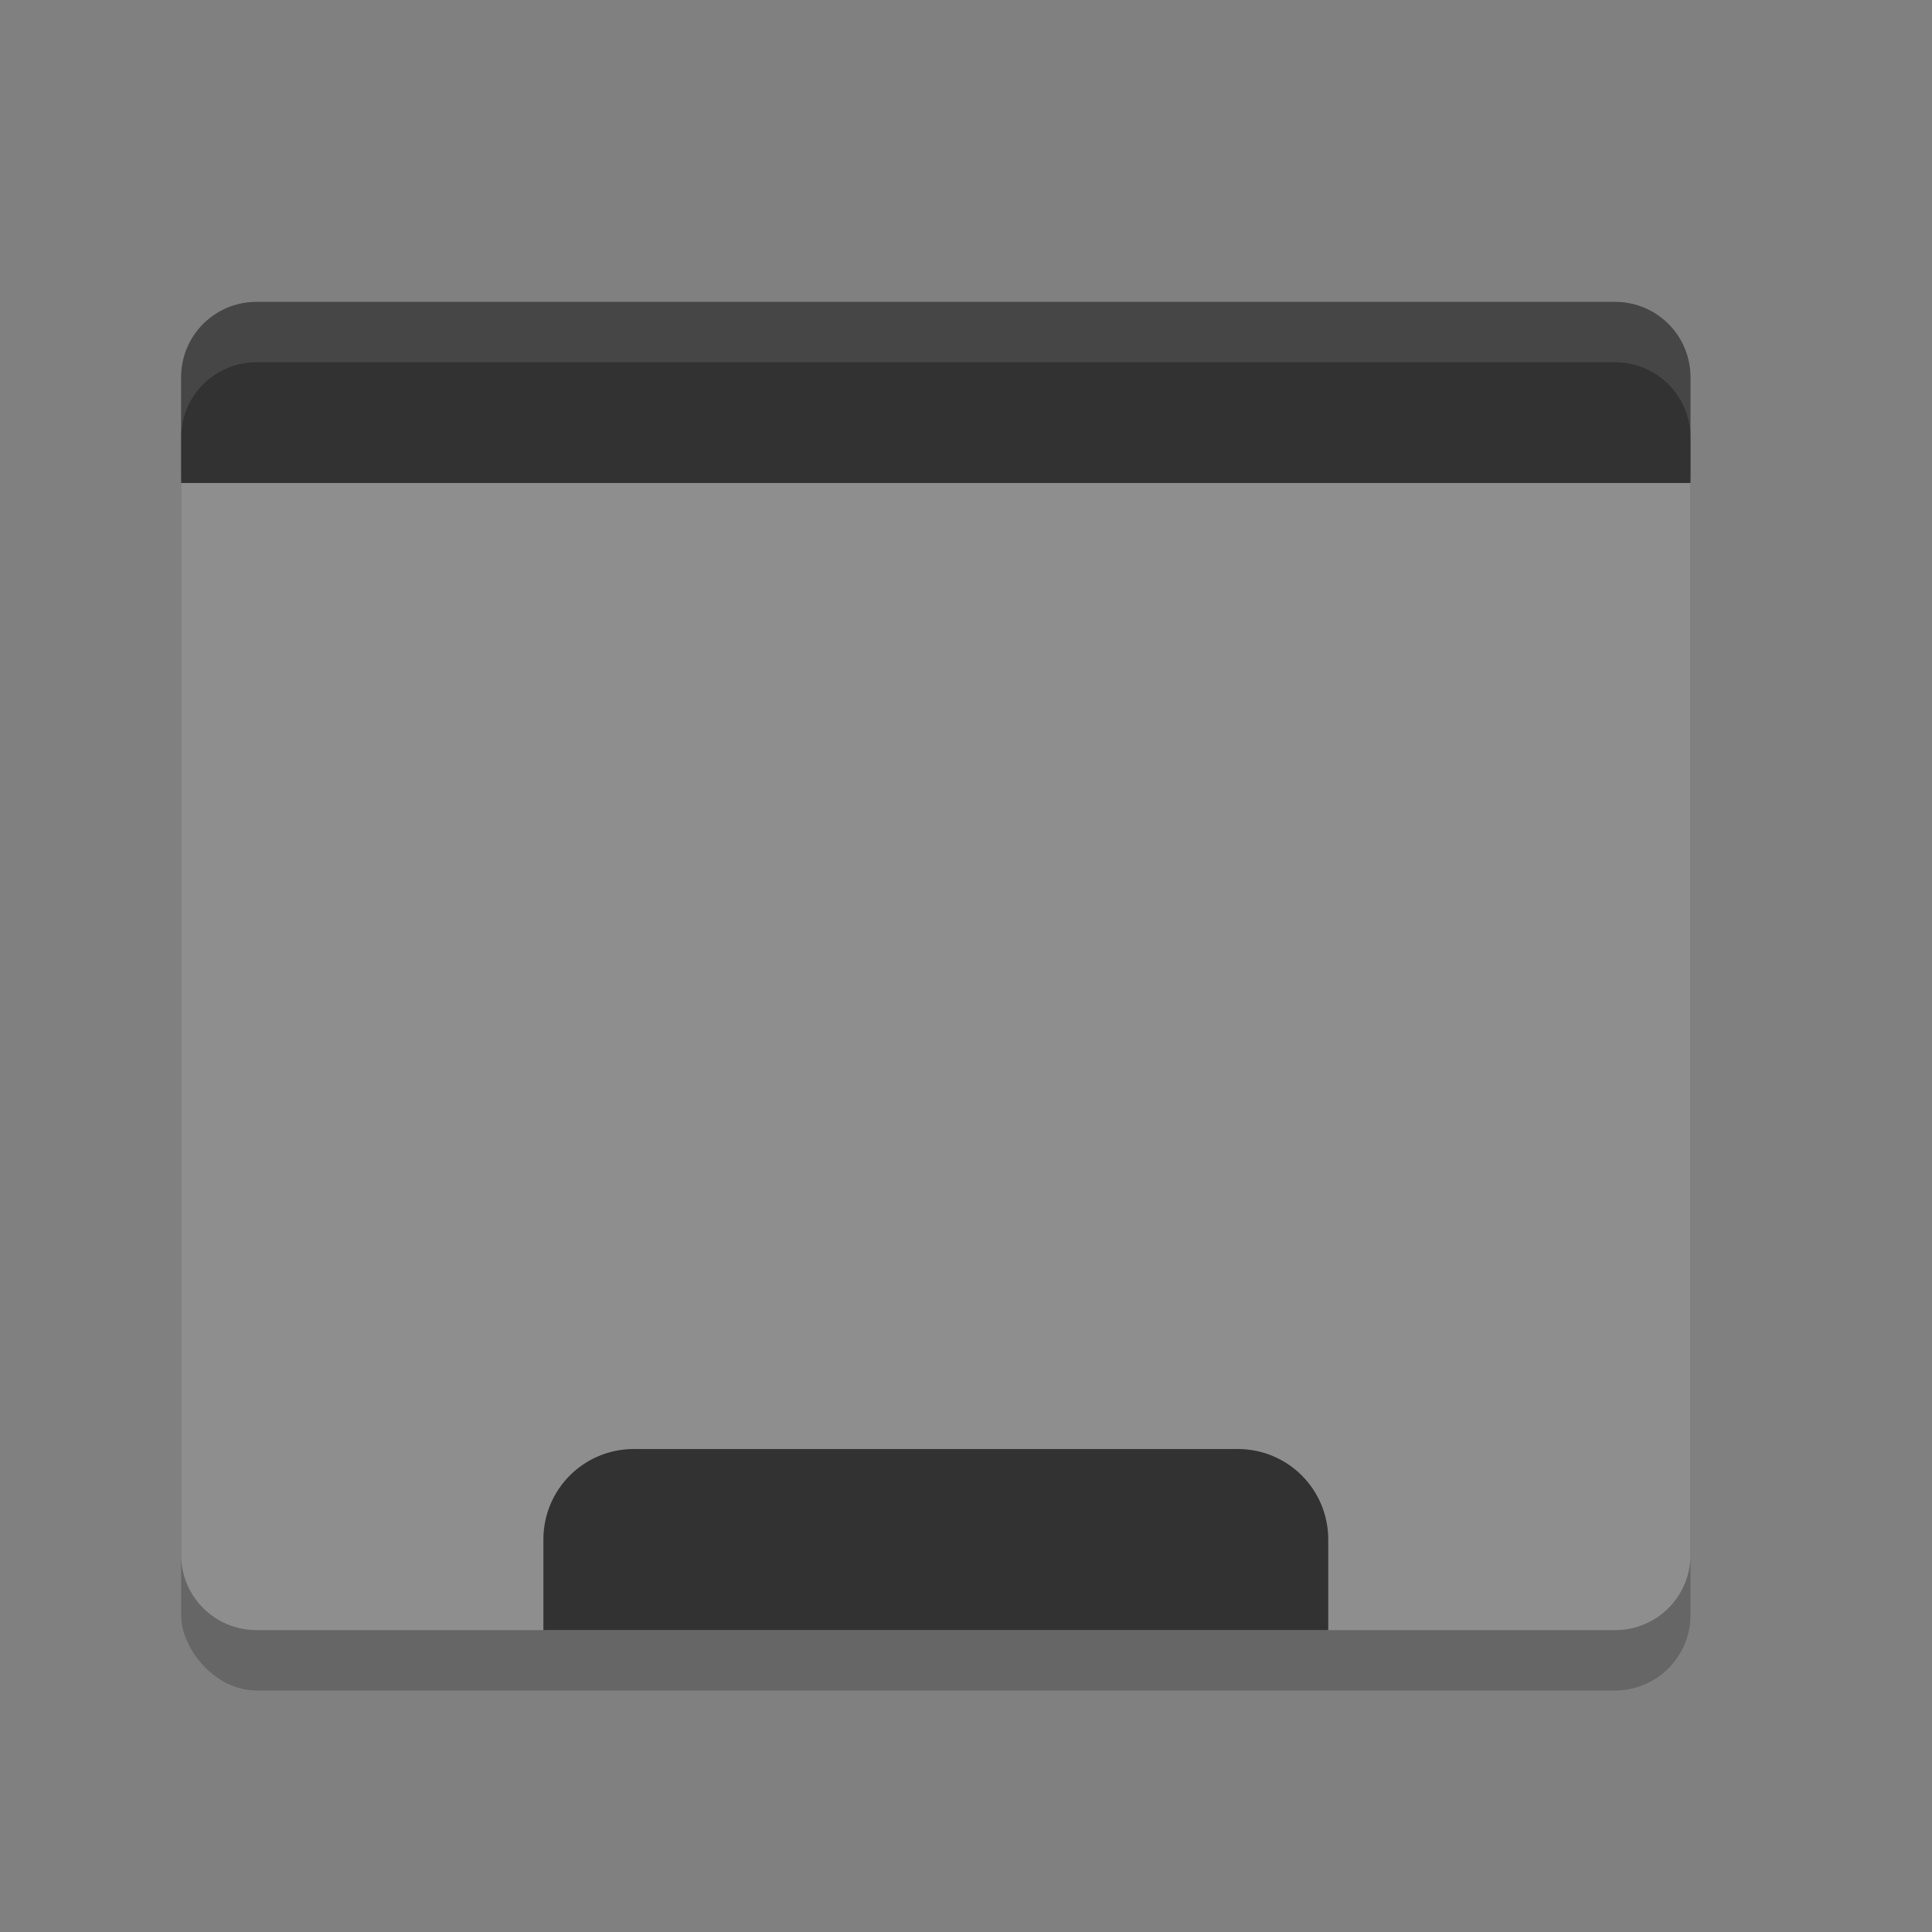 <svg width="32" height="32" version="1.1" xmlns="http://www.w3.org/2000/svg">
 <rect width="100%" height="100%" fill="#808080" stroke="none"/>
 <rect x="3" y="6" width="25" height="22" rx="1.25" ry="1.25" style="opacity:.2"/>
 <path d="m3 7.9v17.85c0 0.693 0.557 1.25 1.25 1.25h22.5c0.693 0 1.25-0.557 1.25-1.25v-17.85z" style="fill:#8e8e8e"/>
 <path d="m4.25 5c-0.693 0-1.25 0.557-1.25 1.25v1.75h25v-1.75c0-0.693-0.558-1.25-1.25-1.25h-22.5z" style="fill:#323232"/>
 <path d="m10.5 24c-0.831 0-1.5 0.669-1.5 1.5v1.5h13v-1.5c0-0.831-0.669-1.5-1.5-1.5h-10z" style="fill:#323232"/>
 <path d="m4.25 5c-0.693 0-1.25 0.557-1.25 1.25v1c0-0.693 0.557-1.25 1.25-1.25h22.5c0.692 0 1.25 0.557 1.25 1.25v-1c0-0.693-0.558-1.25-1.25-1.25h-22.5z" style="fill:#ffffff;opacity:.1"/>
</svg>
